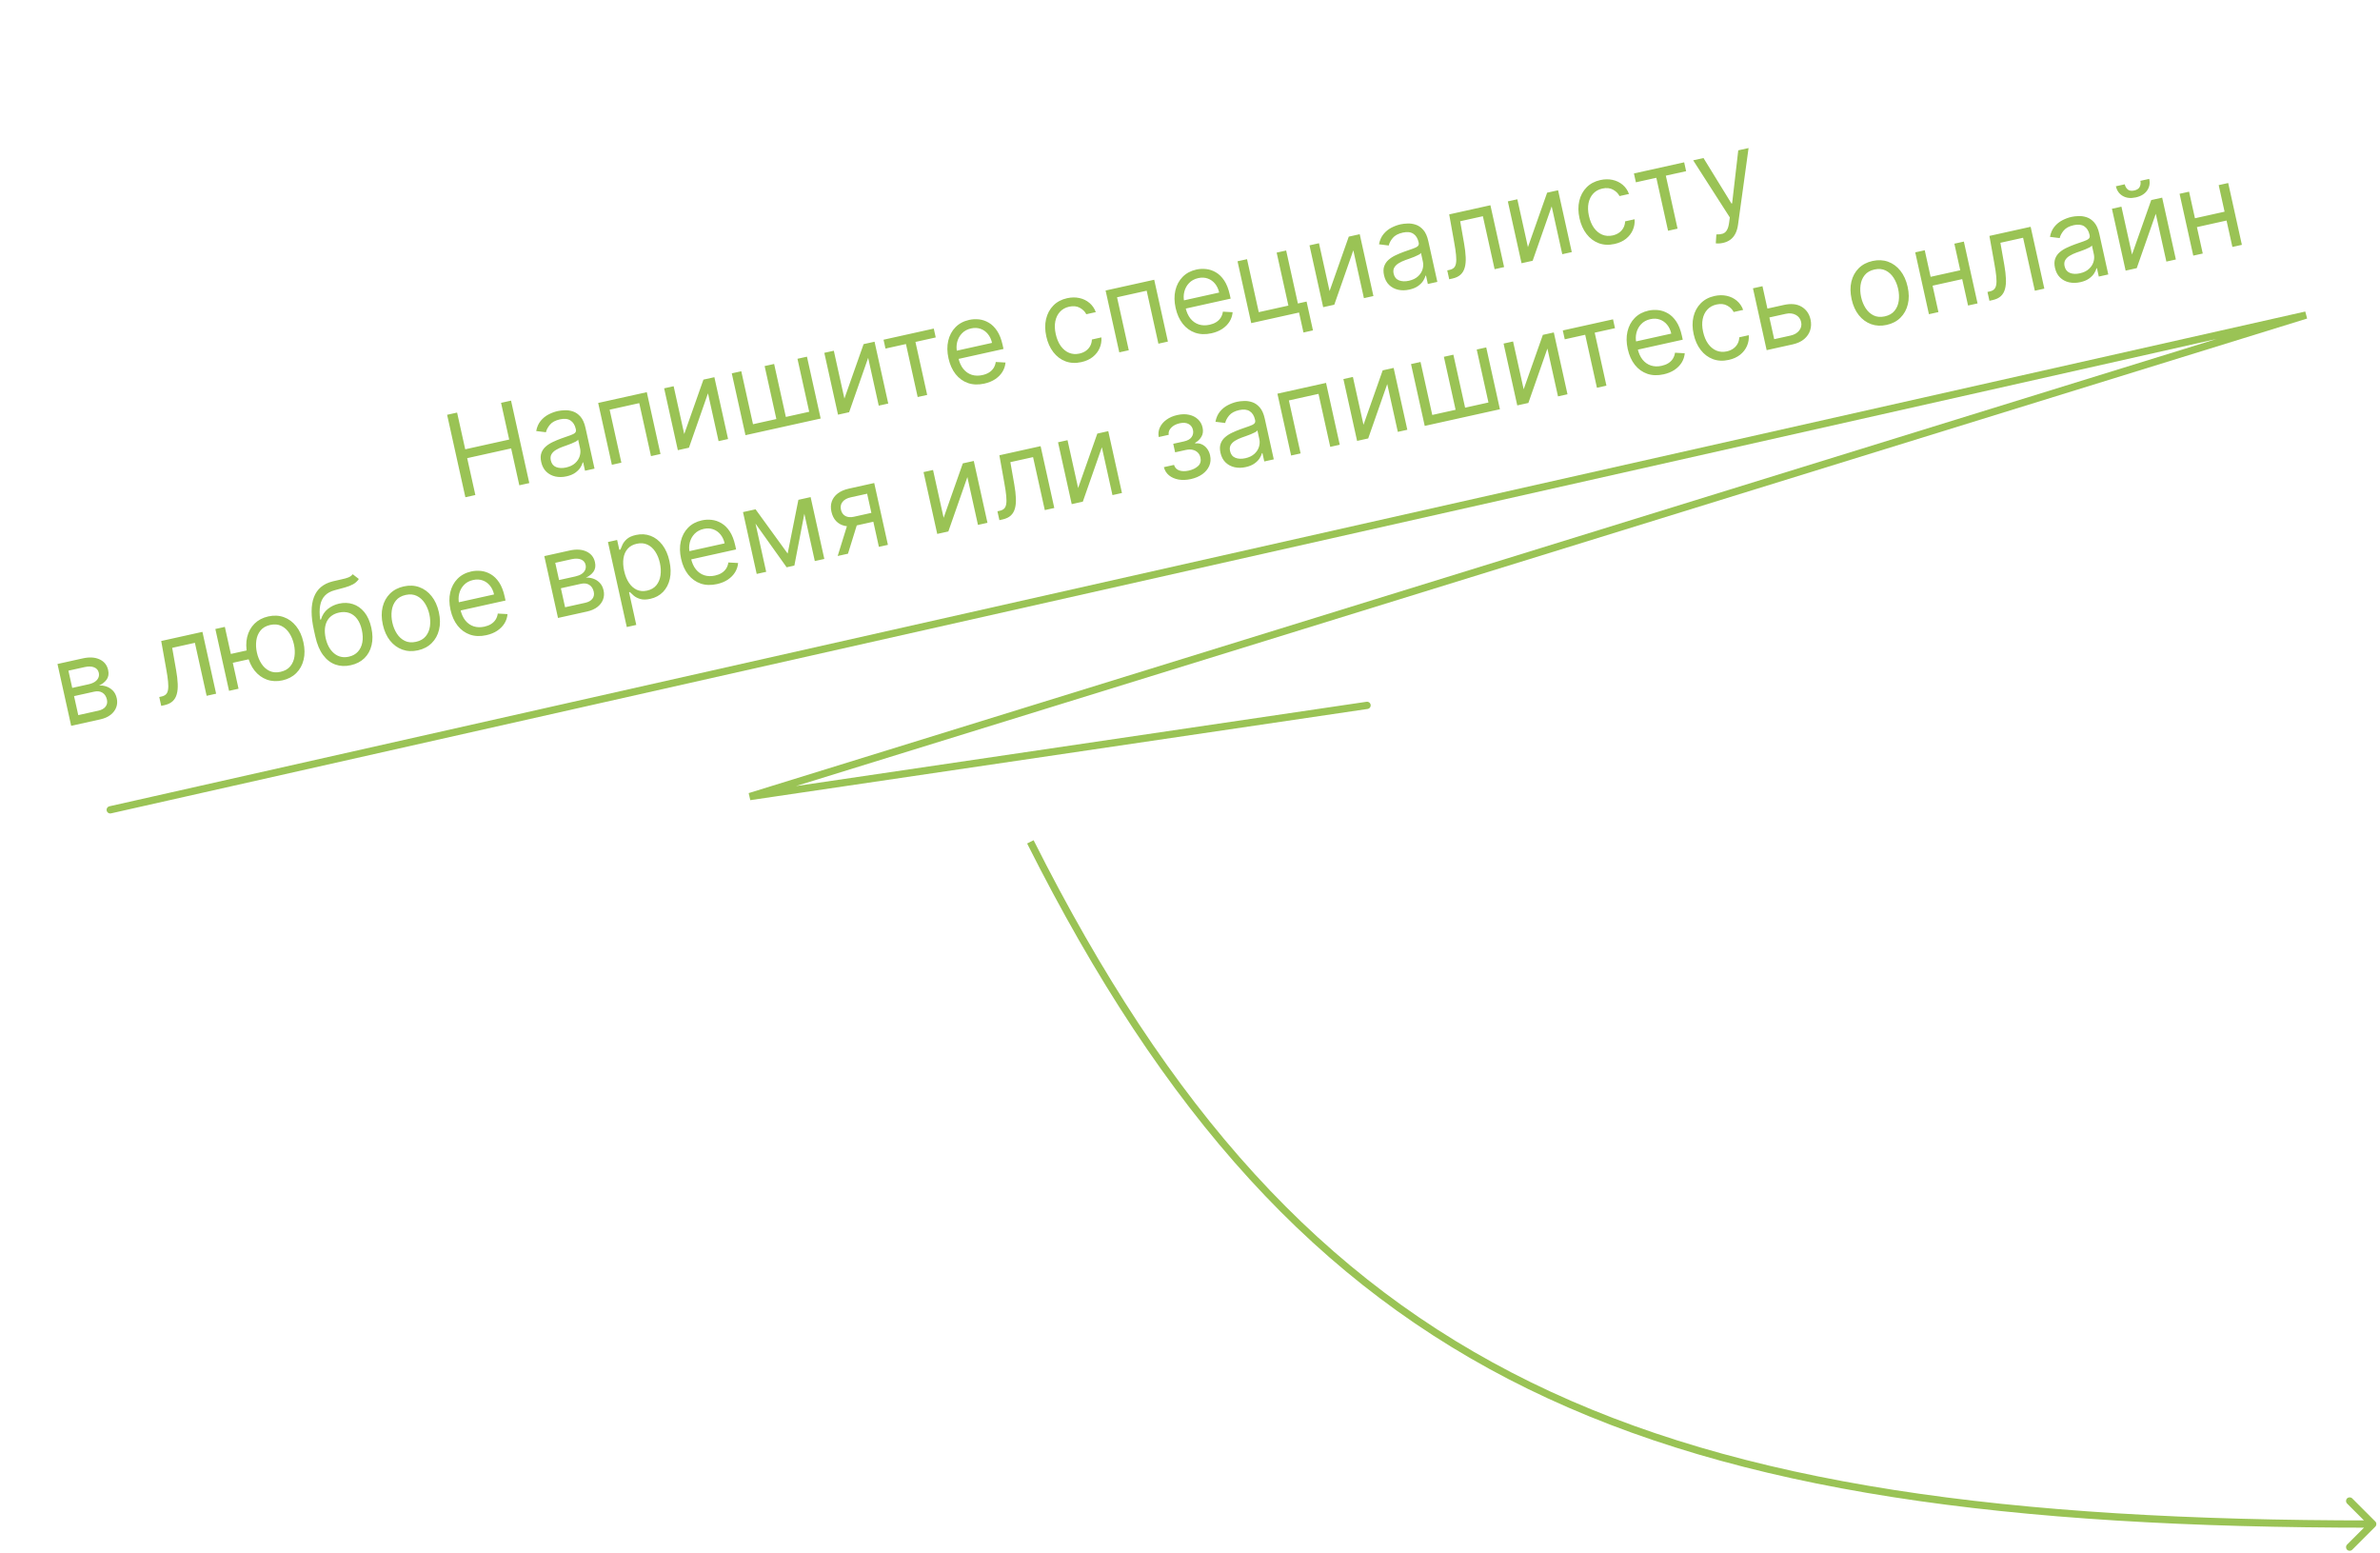<svg width="328" height="214" viewBox="0 0 328 214" fill="none" xmlns="http://www.w3.org/2000/svg">
<path d="M15.191 111.586L317.81 43.413L103.327 109.759L188.401 97.192" stroke="#9AC355" stroke-linecap="round"/>
<path d="M64.136 68.514L61.62 57.154L62.995 56.849L64.116 61.908L70.174 60.566L69.053 55.507L70.429 55.202L72.946 66.563L71.57 66.868L70.444 61.786L64.386 63.128L65.512 68.21L64.136 68.514ZM78.074 65.636C77.534 65.756 77.022 65.763 76.536 65.657C76.05 65.547 75.635 65.327 75.29 64.996C74.944 64.661 74.71 64.217 74.587 63.662C74.479 63.174 74.487 62.757 74.613 62.411C74.737 62.061 74.941 61.764 75.224 61.519C75.507 61.274 75.834 61.066 76.203 60.895C76.575 60.719 76.954 60.562 77.338 60.422C77.841 60.241 78.25 60.098 78.564 59.993C78.881 59.884 79.104 59.771 79.234 59.653C79.366 59.534 79.409 59.37 79.363 59.159L79.353 59.114C79.231 58.567 78.987 58.175 78.621 57.938C78.258 57.7 77.775 57.648 77.172 57.782C76.547 57.92 76.087 58.166 75.793 58.518C75.499 58.87 75.314 59.218 75.238 59.56L73.897 59.392C74.004 58.825 74.211 58.356 74.517 57.986C74.826 57.611 75.188 57.318 75.602 57.105C76.02 56.889 76.443 56.733 76.872 56.638C77.146 56.577 77.467 56.541 77.837 56.529C78.21 56.512 78.585 56.567 78.962 56.693C79.343 56.818 79.689 57.058 80 57.412C80.311 57.766 80.541 58.281 80.691 58.958L81.935 64.572L80.626 64.862L80.37 63.708L80.304 63.722C80.256 63.927 80.152 64.158 79.991 64.414C79.831 64.671 79.595 64.911 79.284 65.135C78.973 65.36 78.57 65.527 78.074 65.636ZM78.013 64.416C78.531 64.301 78.945 64.103 79.255 63.821C79.568 63.538 79.78 63.216 79.89 62.854C80.004 62.491 80.021 62.132 79.943 61.777L79.677 60.579C79.636 60.658 79.528 60.746 79.352 60.843C79.178 60.936 78.974 61.03 78.739 61.124C78.507 61.215 78.279 61.3 78.056 61.38C77.837 61.456 77.659 61.519 77.522 61.569C77.192 61.688 76.889 61.831 76.616 61.996C76.345 62.157 76.141 62.356 76.003 62.592C75.868 62.824 75.837 63.106 75.911 63.439C76.012 63.893 76.256 64.2 76.644 64.359C77.035 64.512 77.492 64.532 78.013 64.416ZM84.325 64.042L82.437 55.522L89.138 54.037L91.026 62.558L89.717 62.848L88.099 55.547L84.016 56.452L85.634 63.752L84.325 64.042ZM94.298 59.808L96.943 52.308L98.452 51.974L100.34 60.494L99.031 60.784L97.571 54.194L94.948 61.689L93.417 62.028L91.529 53.507L92.838 53.217L94.298 59.808ZM100.85 51.443L102.159 51.153L103.776 58.453L106.994 57.74L105.377 50.44L106.686 50.15L108.303 57.45L111.52 56.737L109.903 49.437L111.212 49.147L113.1 57.668L102.738 59.963L100.85 51.443ZM116.372 54.917L119.017 47.418L120.526 47.084L122.414 55.604L121.105 55.894L119.645 49.304L117.022 56.799L115.491 57.138L113.603 48.617L114.912 48.327L116.372 54.917ZM122.035 48.03L121.765 46.809L128.688 45.276L128.958 46.496L126.162 47.115L127.78 54.416L126.47 54.706L124.853 47.405L122.035 48.03ZM135.655 52.857C134.834 53.039 134.085 53.015 133.409 52.784C132.737 52.549 132.167 52.14 131.7 51.557C131.236 50.969 130.908 50.239 130.714 49.366C130.521 48.493 130.51 47.689 130.68 46.953C130.854 46.212 131.186 45.591 131.676 45.091C132.169 44.586 132.801 44.248 133.57 44.078C134.014 43.979 134.468 43.956 134.934 44.008C135.399 44.06 135.846 44.214 136.275 44.468C136.703 44.718 137.083 45.092 137.414 45.589C137.745 46.086 137.999 46.732 138.175 47.527L138.298 48.082L131.73 49.537L131.479 48.405L136.716 47.245C136.609 46.764 136.418 46.356 136.142 46.022C135.87 45.687 135.534 45.449 135.134 45.308C134.738 45.167 134.304 45.149 133.83 45.254C133.309 45.369 132.886 45.599 132.563 45.942C132.242 46.281 132.026 46.678 131.913 47.133C131.801 47.589 131.796 48.051 131.901 48.521L132.068 49.276C132.21 49.919 132.442 50.44 132.763 50.838C133.087 51.232 133.474 51.501 133.925 51.646C134.376 51.787 134.865 51.798 135.394 51.681C135.738 51.605 136.038 51.488 136.294 51.331C136.553 51.169 136.762 50.967 136.922 50.726C137.082 50.481 137.184 50.199 137.229 49.878L138.573 49.953C138.535 50.411 138.394 50.838 138.152 51.233C137.909 51.625 137.576 51.962 137.154 52.246C136.731 52.526 136.231 52.73 135.655 52.857ZM149.029 49.895C148.23 50.072 147.501 50.035 146.84 49.786C146.18 49.536 145.621 49.115 145.164 48.522C144.706 47.929 144.383 47.207 144.195 46.356C144.003 45.491 143.993 44.692 144.164 43.96C144.339 43.223 144.671 42.604 145.162 42.103C145.655 41.598 146.286 41.261 147.055 41.09C147.655 40.958 148.219 40.949 148.749 41.064C149.279 41.18 149.742 41.403 150.137 41.734C150.532 42.066 150.826 42.49 151.018 43.006L149.709 43.296C149.523 42.93 149.225 42.635 148.815 42.411C148.407 42.184 147.915 42.134 147.338 42.261C146.828 42.374 146.41 42.607 146.084 42.958C145.761 43.305 145.546 43.743 145.438 44.271C145.333 44.795 145.352 45.378 145.494 46.022C145.64 46.68 145.871 47.23 146.186 47.673C146.505 48.114 146.885 48.428 147.325 48.613C147.77 48.798 148.251 48.833 148.769 48.718C149.109 48.643 149.405 48.516 149.656 48.336C149.907 48.156 150.104 47.934 150.247 47.669C150.39 47.405 150.468 47.108 150.481 46.78L151.79 46.489C151.827 47.009 151.745 47.502 151.542 47.97C151.342 48.434 151.029 48.836 150.605 49.179C150.183 49.517 149.658 49.755 149.029 49.895ZM154.254 48.551L152.367 40.03L159.068 38.546L160.955 47.066L159.646 47.356L158.029 40.056L153.946 40.961L155.563 48.261L154.254 48.551ZM166.958 45.923C166.137 46.105 165.389 46.08 164.713 45.85C164.04 45.615 163.47 45.206 163.004 44.622C162.54 44.034 162.211 43.304 162.018 42.431C161.825 41.559 161.813 40.754 161.984 40.018C162.157 39.277 162.489 38.657 162.98 38.156C163.473 37.651 164.104 37.313 164.873 37.143C165.317 37.045 165.772 37.022 166.237 37.074C166.703 37.126 167.15 37.279 167.579 37.533C168.007 37.784 168.386 38.157 168.717 38.654C169.049 39.151 169.302 39.797 169.479 40.592L169.601 41.147L163.033 42.602L162.783 41.47L168.019 40.31C167.913 39.83 167.722 39.422 167.446 39.087C167.174 38.752 166.838 38.514 166.438 38.374C166.042 38.232 165.607 38.214 165.134 38.319C164.613 38.435 164.19 38.664 163.866 39.007C163.546 39.346 163.329 39.743 163.217 40.199C163.104 40.654 163.1 41.117 163.204 41.587L163.371 42.341C163.514 42.984 163.746 43.505 164.067 43.904C164.391 44.297 164.778 44.567 165.229 44.711C165.679 44.852 166.169 44.864 166.698 44.747C167.042 44.67 167.342 44.554 167.598 44.396C167.857 44.234 168.066 44.032 168.226 43.791C168.385 43.547 168.487 43.264 168.533 42.943L169.876 43.018C169.838 43.477 169.698 43.904 169.456 44.299C169.213 44.69 168.88 45.028 168.458 45.311C168.035 45.591 167.535 45.795 166.958 45.923ZM177.252 34.517L178.869 41.818L180.067 41.552L180.947 45.524L179.638 45.814L179.029 43.062L172.438 44.523L170.551 36.002L171.86 35.712L173.477 43.012L177.56 42.108L175.943 34.807L177.252 34.517ZM183.236 40.105L185.881 32.606L187.39 32.271L189.277 40.792L187.968 41.082L186.508 34.492L183.885 41.987L182.354 42.326L180.467 33.805L181.776 33.515L183.236 40.105ZM194.227 39.905C193.687 40.025 193.174 40.032 192.689 39.926C192.203 39.816 191.788 39.596 191.443 39.265C191.097 38.93 190.863 38.486 190.74 37.931C190.632 37.443 190.64 37.026 190.765 36.68C190.89 36.33 191.093 36.033 191.377 35.788C191.66 35.543 191.986 35.335 192.356 35.163C192.728 34.988 193.106 34.83 193.491 34.691C193.994 34.51 194.402 34.367 194.717 34.262C195.034 34.153 195.257 34.04 195.386 33.922C195.519 33.803 195.562 33.639 195.515 33.428L195.506 33.383C195.384 32.836 195.14 32.444 194.774 32.207C194.411 31.969 193.928 31.917 193.325 32.051C192.7 32.189 192.24 32.435 191.946 32.787C191.651 33.139 191.466 33.487 191.391 33.829L190.05 33.661C190.157 33.094 190.364 32.625 190.67 32.255C190.979 31.88 191.34 31.586 191.755 31.374C192.173 31.158 192.596 31.002 193.025 30.907C193.298 30.846 193.62 30.81 193.99 30.798C194.363 30.781 194.737 30.836 195.115 30.962C195.495 31.087 195.841 31.326 196.153 31.68C196.464 32.034 196.694 32.55 196.844 33.227L198.088 38.84L196.779 39.13L196.523 37.977L196.456 37.991C196.409 38.196 196.305 38.426 196.144 38.683C195.984 38.94 195.748 39.18 195.437 39.404C195.126 39.629 194.722 39.795 194.227 39.905ZM194.166 38.685C194.684 38.57 195.098 38.372 195.408 38.09C195.721 37.807 195.933 37.485 196.043 37.123C196.157 36.76 196.174 36.401 196.095 36.046L195.83 34.848C195.789 34.927 195.681 35.015 195.504 35.112C195.331 35.205 195.127 35.298 194.892 35.393C194.659 35.483 194.432 35.569 194.209 35.649C193.989 35.725 193.811 35.788 193.675 35.837C193.344 35.957 193.042 36.1 192.769 36.265C192.498 36.426 192.293 36.624 192.156 36.861C192.021 37.092 191.99 37.374 192.064 37.707C192.165 38.162 192.409 38.469 192.797 38.627C193.188 38.781 193.644 38.8 194.166 38.685ZM199.723 38.478L199.453 37.258L199.763 37.189C200.018 37.132 200.22 37.035 200.368 36.898C200.515 36.757 200.612 36.547 200.659 36.269C200.709 35.986 200.711 35.609 200.665 35.139C200.622 34.663 200.534 34.066 200.402 33.346L199.721 29.54L205.402 28.281L207.289 36.802L205.98 37.092L204.363 29.792L201.234 30.485L201.775 33.554C201.9 34.26 201.973 34.889 201.995 35.443C202.02 35.993 201.976 36.468 201.863 36.869C201.754 37.27 201.562 37.595 201.288 37.846C201.014 38.097 200.64 38.275 200.167 38.38L199.723 38.478ZM210.573 34.049L213.218 26.55L214.727 26.215L216.615 34.736L215.305 35.026L213.845 28.436L211.223 35.931L209.691 36.27L207.804 27.749L209.113 27.459L210.573 34.049ZM222.513 33.616C221.714 33.793 220.985 33.756 220.324 33.507C219.664 33.258 219.105 32.836 218.648 32.243C218.19 31.65 217.867 30.928 217.679 30.078C217.487 29.212 217.477 28.413 217.649 27.681C217.823 26.944 218.155 26.325 218.646 25.825C219.139 25.32 219.77 24.982 220.54 24.811C221.139 24.679 221.703 24.67 222.233 24.785C222.763 24.901 223.226 25.124 223.621 25.456C224.017 25.787 224.31 26.211 224.502 26.727L223.193 27.017C223.007 26.651 222.709 26.356 222.299 26.133C221.891 25.905 221.399 25.855 220.822 25.983C220.312 26.096 219.894 26.328 219.568 26.679C219.246 27.026 219.03 27.464 218.922 27.992C218.817 28.516 218.836 29.1 218.978 29.743C219.124 30.401 219.355 30.952 219.67 31.394C219.989 31.835 220.369 32.149 220.809 32.334C221.254 32.519 221.735 32.554 222.253 32.44C222.593 32.364 222.889 32.237 223.14 32.057C223.391 31.877 223.588 31.655 223.731 31.39C223.874 31.126 223.952 30.829 223.965 30.501L225.274 30.211C225.311 30.73 225.229 31.224 225.026 31.691C224.826 32.155 224.514 32.558 224.089 32.9C223.667 33.238 223.142 33.476 222.513 33.616ZM225.45 25.12L225.18 23.9L232.103 22.366L232.373 23.587L229.577 24.206L231.194 31.506L229.885 31.796L228.268 24.496L225.45 25.12ZM237.451 33.472C237.229 33.522 237.027 33.547 236.845 33.548C236.664 33.554 236.536 33.547 236.462 33.528L236.54 32.301C236.876 32.312 237.163 32.279 237.402 32.203C237.642 32.127 237.834 31.97 237.979 31.732C238.129 31.497 238.235 31.145 238.298 30.677L238.395 29.958L233.347 22.091L234.767 21.776L238.623 28.045L238.712 28.025L239.56 20.714L240.98 20.4L239.526 30.964C239.46 31.44 239.34 31.849 239.163 32.191C238.987 32.536 238.756 32.815 238.469 33.026C238.186 33.236 237.847 33.385 237.451 33.472ZM9.809 100.01L7.921 91.49L11.405 90.718C12.322 90.515 13.097 90.56 13.728 90.855C14.36 91.15 14.751 91.637 14.902 92.317C15.017 92.835 14.952 93.27 14.708 93.623C14.464 93.972 14.112 94.25 13.653 94.456C13.977 94.431 14.307 94.475 14.642 94.586C14.981 94.698 15.283 94.887 15.548 95.154C15.812 95.418 15.993 95.773 16.093 96.221C16.189 96.657 16.165 97.072 16.019 97.465C15.873 97.858 15.616 98.2 15.245 98.492C14.876 98.783 14.402 98.993 13.825 99.121L9.809 100.01ZM10.786 98.537L13.56 97.922C14.011 97.822 14.34 97.637 14.548 97.366C14.756 97.095 14.819 96.774 14.737 96.404C14.639 95.964 14.435 95.647 14.124 95.452C13.812 95.253 13.431 95.204 12.98 95.304L10.206 95.918L10.786 98.537ZM9.955 94.787L12.197 94.29C12.548 94.212 12.838 94.098 13.069 93.946C13.298 93.79 13.459 93.607 13.552 93.396C13.648 93.181 13.668 92.948 13.613 92.696C13.533 92.338 13.321 92.09 12.976 91.953C12.631 91.812 12.196 91.8 11.671 91.916L9.429 92.412L9.955 94.787ZM22.22 97.261L21.949 96.04L22.26 95.972C22.515 95.915 22.717 95.818 22.865 95.68C23.012 95.539 23.109 95.33 23.156 95.052C23.206 94.769 23.208 94.392 23.162 93.921C23.119 93.446 23.031 92.848 22.898 92.129L22.218 88.322L27.899 87.064L29.786 95.585L28.477 95.875L26.86 88.574L23.731 89.267L24.271 92.337C24.397 93.042 24.47 93.672 24.492 94.226C24.517 94.775 24.473 95.251 24.36 95.652C24.251 96.052 24.059 96.378 23.785 96.629C23.511 96.88 23.137 97.058 22.663 97.163L22.22 97.261ZM35.209 89.355L35.48 90.576L30.975 91.573L30.705 90.353L35.209 89.355ZM30.988 86.379L32.876 94.9L31.567 95.19L29.679 86.669L30.988 86.379ZM38.929 93.746C38.16 93.916 37.444 93.882 36.782 93.645C36.124 93.407 35.56 92.994 35.088 92.408C34.621 91.821 34.289 91.088 34.094 90.207C33.898 89.32 33.887 88.509 34.062 87.776C34.241 87.042 34.578 86.428 35.074 85.934C35.574 85.439 36.208 85.107 36.977 84.936C37.746 84.766 38.46 84.8 39.118 85.038C39.78 85.276 40.345 85.69 40.813 86.281C41.285 86.871 41.62 87.609 41.816 88.497C42.011 89.377 42.019 90.182 41.839 90.913C41.663 91.642 41.326 92.254 40.826 92.749C40.331 93.243 39.698 93.575 38.929 93.746ZM38.668 92.57C39.252 92.44 39.7 92.184 40.011 91.801C40.322 91.418 40.514 90.962 40.587 90.433C40.66 89.905 40.633 89.356 40.507 88.787C40.381 88.217 40.173 87.707 39.883 87.255C39.593 86.803 39.225 86.468 38.781 86.248C38.336 86.028 37.822 85.983 37.238 86.112C36.654 86.242 36.206 86.5 35.896 86.887C35.586 87.274 35.395 87.733 35.323 88.265C35.251 88.797 35.278 89.348 35.404 89.917C35.53 90.487 35.738 90.996 36.027 91.444C36.316 91.892 36.683 92.224 37.126 92.44C37.57 92.656 38.084 92.699 38.668 92.57ZM48.609 79.124L49.452 79.775C49.248 80.084 48.988 80.326 48.67 80.501C48.352 80.677 47.981 80.823 47.556 80.94C47.132 81.057 46.66 81.185 46.14 81.324C45.553 81.477 45.095 81.73 44.766 82.082C44.437 82.434 44.222 82.885 44.123 83.435C44.023 83.985 44.025 84.632 44.128 85.377L44.239 85.353C44.41 84.756 44.722 84.276 45.177 83.911C45.632 83.547 46.151 83.3 46.735 83.17C47.401 83.023 48.035 83.046 48.636 83.238C49.237 83.431 49.761 83.798 50.207 84.339C50.653 84.881 50.975 85.599 51.173 86.494C51.37 87.385 51.382 88.19 51.207 88.907C51.036 89.624 50.705 90.221 50.213 90.699C49.724 91.172 49.099 91.493 48.337 91.661C47.575 91.83 46.868 91.799 46.215 91.567C45.562 91.332 44.997 90.894 44.522 90.254C44.046 89.611 43.691 88.764 43.459 87.714L43.257 86.804C42.837 84.907 42.84 83.397 43.266 82.275C43.696 81.151 44.557 80.429 45.847 80.108C46.303 79.992 46.711 79.898 47.071 79.826C47.431 79.753 47.74 79.668 47.997 79.568C48.255 79.468 48.459 79.32 48.609 79.124ZM48.077 90.485C48.59 90.371 49.004 90.144 49.316 89.803C49.632 89.462 49.838 89.034 49.934 88.52C50.029 88.002 50.005 87.424 49.864 86.784C49.726 86.163 49.507 85.656 49.207 85.265C48.911 84.873 48.55 84.603 48.126 84.457C47.702 84.31 47.229 84.295 46.707 84.41C46.327 84.495 45.999 84.635 45.724 84.832C45.45 85.028 45.233 85.276 45.074 85.575C44.915 85.874 44.817 86.218 44.779 86.607C44.745 86.995 44.775 87.422 44.871 87.89C45.082 88.844 45.475 89.558 46.05 90.032C46.624 90.506 47.3 90.657 48.077 90.485ZM57.596 89.61C56.826 89.781 56.111 89.747 55.449 89.51C54.791 89.271 54.226 88.859 53.755 88.273C53.288 87.686 52.956 86.952 52.761 86.072C52.565 85.185 52.554 84.374 52.729 83.641C52.908 82.907 53.245 82.293 53.741 81.799C54.24 81.304 54.875 80.972 55.644 80.801C56.413 80.631 57.127 80.665 57.785 80.903C58.447 81.141 59.012 81.555 59.48 82.145C59.952 82.735 60.286 83.474 60.483 84.362C60.678 85.242 60.686 86.047 60.506 86.777C60.33 87.507 59.993 88.119 59.493 88.614C58.997 89.108 58.365 89.44 57.596 89.61ZM57.335 88.434C57.919 88.305 58.367 88.049 58.678 87.665C58.989 87.282 59.181 86.827 59.254 86.298C59.327 85.77 59.3 85.221 59.174 84.652C59.048 84.082 58.84 83.571 58.55 83.12C58.259 82.668 57.892 82.332 57.448 82.113C57.003 81.893 56.489 81.848 55.904 81.977C55.32 82.107 54.873 82.365 54.563 82.752C54.253 83.138 54.062 83.598 53.99 84.13C53.917 84.662 53.944 85.213 54.07 85.782C54.197 86.352 54.404 86.86 54.694 87.308C54.983 87.757 55.349 88.088 55.793 88.305C56.237 88.52 56.751 88.564 57.335 88.434ZM67.027 87.521C66.206 87.703 65.458 87.678 64.782 87.448C64.109 87.213 63.54 86.804 63.073 86.22C62.609 85.633 62.28 84.902 62.087 84.029C61.894 83.157 61.882 82.352 62.053 81.616C62.226 80.876 62.558 80.255 63.049 79.754C63.542 79.249 64.174 78.912 64.943 78.741C65.386 78.643 65.841 78.62 66.307 78.672C66.772 78.724 67.219 78.877 67.648 79.131C68.076 79.382 68.456 79.755 68.787 80.252C69.118 80.749 69.372 81.395 69.548 82.191L69.671 82.745L63.103 84.2L62.852 83.069L68.089 81.909C67.982 81.428 67.791 81.02 67.515 80.685C67.243 80.35 66.907 80.112 66.507 79.972C66.111 79.831 65.677 79.812 65.203 79.917C64.682 80.033 64.259 80.262 63.936 80.605C63.615 80.944 63.398 81.341 63.286 81.797C63.173 82.252 63.169 82.715 63.273 83.185L63.441 83.939C63.583 84.583 63.815 85.104 64.136 85.502C64.46 85.896 64.847 86.165 65.298 86.309C65.749 86.45 66.238 86.462 66.767 86.345C67.111 86.269 67.411 86.152 67.667 85.994C67.926 85.832 68.135 85.63 68.295 85.389C68.454 85.145 68.557 84.862 68.602 84.542L69.945 84.617C69.907 85.075 69.767 85.502 69.525 85.897C69.282 86.288 68.949 86.626 68.527 86.909C68.104 87.189 67.604 87.393 67.027 87.521ZM76.901 85.147L75.013 76.627L78.497 75.855C79.414 75.652 80.189 75.697 80.82 75.992C81.452 76.287 81.843 76.774 81.994 77.455C82.109 77.972 82.044 78.408 81.8 78.76C81.556 79.109 81.204 79.387 80.745 79.594C81.07 79.568 81.399 79.612 81.734 79.724C82.073 79.835 82.375 80.024 82.64 80.291C82.904 80.555 83.086 80.91 83.185 81.358C83.281 81.794 83.257 82.209 83.111 82.602C82.966 82.995 82.708 83.337 82.338 83.629C81.968 83.92 81.494 84.13 80.917 84.258L76.901 85.147ZM77.878 83.674L80.652 83.059C81.103 82.96 81.433 82.774 81.64 82.503C81.848 82.232 81.911 81.912 81.829 81.542C81.731 81.102 81.527 80.784 81.216 80.589C80.904 80.391 80.523 80.341 80.072 80.441L77.298 81.055L77.878 83.674ZM77.047 79.924L79.289 79.427C79.64 79.35 79.931 79.235 80.161 79.083C80.39 78.927 80.551 78.744 80.644 78.533C80.74 78.318 80.76 78.085 80.705 77.833C80.625 77.475 80.413 77.227 80.069 77.09C79.723 76.949 79.288 76.937 78.763 77.053L76.522 77.55L77.047 79.924ZM86.381 86.399L83.785 74.683L85.05 74.403L85.35 75.757L85.505 75.722C85.569 75.553 85.66 75.335 85.779 75.068C85.901 74.797 86.103 74.535 86.385 74.282C86.669 74.025 87.089 73.835 87.644 73.712C88.361 73.553 89.033 73.593 89.66 73.83C90.287 74.068 90.827 74.481 91.28 75.072C91.732 75.662 92.058 76.405 92.256 77.3C92.456 78.202 92.476 79.018 92.316 79.748C92.154 80.474 91.842 81.079 91.379 81.562C90.915 82.041 90.328 82.359 89.618 82.516C89.07 82.638 88.612 82.644 88.243 82.536C87.872 82.424 87.573 82.271 87.344 82.078C87.114 81.88 86.933 81.714 86.803 81.58L86.692 81.605L87.69 86.109L86.381 86.399ZM86.016 78.659C86.159 79.302 86.379 79.849 86.676 80.299C86.973 80.746 87.333 81.067 87.757 81.264C88.18 81.458 88.654 81.496 89.179 81.38C89.727 81.259 90.151 81.013 90.454 80.644C90.759 80.269 90.949 79.816 91.025 79.283C91.104 78.746 91.076 78.174 90.942 77.567C90.809 76.968 90.597 76.449 90.306 76.009C90.017 75.565 89.657 75.243 89.225 75.044C88.796 74.84 88.304 74.8 87.749 74.923C87.216 75.041 86.799 75.275 86.496 75.625C86.193 75.972 86.002 76.406 85.924 76.927C85.844 77.446 85.875 78.023 86.016 78.659ZM98.804 80.481C97.983 80.663 97.234 80.639 96.559 80.409C95.886 80.174 95.316 79.764 94.849 79.181C94.385 78.593 94.057 77.863 93.864 76.99C93.67 76.117 93.659 75.313 93.829 74.577C94.003 73.836 94.335 73.216 94.825 72.715C95.319 72.21 95.95 71.872 96.719 71.702C97.163 71.603 97.618 71.58 98.083 71.632C98.549 71.684 98.996 71.838 99.424 72.092C99.852 72.342 100.232 72.716 100.563 73.213C100.894 73.71 101.148 74.356 101.324 75.151L101.447 75.706L94.879 77.161L94.628 76.029L99.865 74.869C99.759 74.388 99.567 73.981 99.291 73.646C99.019 73.311 98.683 73.073 98.284 72.932C97.888 72.791 97.453 72.773 96.98 72.878C96.458 72.993 96.036 73.223 95.712 73.566C95.391 73.905 95.175 74.302 95.062 74.757C94.95 75.213 94.946 75.676 95.05 76.145L95.217 76.9C95.359 77.543 95.591 78.064 95.912 78.463C96.236 78.856 96.624 79.126 97.075 79.27C97.525 79.411 98.014 79.423 98.543 79.305C98.887 79.229 99.187 79.112 99.443 78.955C99.702 78.793 99.912 78.591 100.072 78.35C100.231 78.105 100.333 77.823 100.379 77.502L101.722 77.577C101.684 78.035 101.544 78.462 101.301 78.857C101.058 79.249 100.726 79.586 100.304 79.87C99.881 80.15 99.381 80.354 98.804 80.481ZM108.551 76.274L110.03 68.87L111.272 68.594L109.476 77.931L108.411 78.167L102.907 70.448L104.127 70.177L108.551 76.274ZM103.706 70.27L105.593 78.791L104.284 79.081L102.397 70.561L103.706 70.27ZM112.294 77.307L110.407 68.786L111.716 68.496L113.604 77.017L112.294 77.307ZM121.126 75.35L119.504 68.028L117.24 68.529C116.73 68.642 116.355 68.85 116.115 69.151C115.876 69.452 115.802 69.81 115.893 70.224C115.983 70.631 116.186 70.922 116.5 71.097C116.818 71.271 117.208 71.307 117.67 71.204L120.421 70.595L120.692 71.815L117.94 72.425C117.363 72.552 116.843 72.561 116.381 72.45C115.918 72.339 115.532 72.12 115.222 71.793C114.912 71.462 114.7 71.036 114.584 70.514C114.468 69.989 114.486 69.512 114.639 69.082C114.792 68.653 115.066 68.287 115.462 67.986C115.86 67.685 116.365 67.466 116.975 67.331L120.481 66.554L122.368 75.075L121.126 75.35ZM115.445 76.609L116.925 71.835L118.345 71.52L116.865 76.294L115.445 76.609ZM130.047 71.349L132.692 63.849L134.201 63.515L136.088 72.036L134.779 72.326L133.319 65.736L130.696 73.23L129.165 73.569L127.278 65.049L128.587 64.759L130.047 71.349ZM137.732 71.672L137.461 70.451L137.772 70.382C138.027 70.326 138.229 70.229 138.377 70.091C138.524 69.95 138.621 69.74 138.668 69.462C138.718 69.18 138.72 68.803 138.674 68.332C138.631 67.857 138.543 67.259 138.411 66.54L137.73 62.733L143.411 61.475L145.298 69.995L143.989 70.285L142.372 62.985L139.243 63.678L139.784 66.748C139.909 67.453 139.982 68.083 140.004 68.637C140.029 69.186 139.985 69.661 139.872 70.063C139.763 70.463 139.571 70.789 139.297 71.04C139.023 71.291 138.649 71.468 138.176 71.573L137.732 71.672ZM148.582 67.243L151.227 59.743L152.736 59.409L154.623 67.93L153.314 68.22L151.854 61.629L149.231 69.124L147.7 69.463L145.813 60.943L147.122 60.653L148.582 67.243ZM160.4 64.369L161.798 64.059C161.913 64.437 162.152 64.691 162.514 64.82C162.88 64.948 163.32 64.956 163.834 64.842C164.359 64.725 164.785 64.519 165.111 64.221C165.436 63.92 165.545 63.528 165.438 63.043C165.374 62.758 165.249 62.526 165.062 62.347C164.874 62.163 164.639 62.041 164.358 61.979C164.076 61.917 163.762 61.925 163.414 62.002L161.95 62.326L161.689 61.15L163.154 60.826C163.675 60.71 164.034 60.507 164.229 60.215C164.428 59.922 164.488 59.599 164.41 59.244C164.325 58.863 164.123 58.588 163.802 58.418C163.48 58.245 163.072 58.213 162.576 58.323C162.077 58.434 161.686 58.639 161.403 58.938C161.119 59.234 161.007 59.559 161.066 59.914L159.691 60.219C159.604 59.758 159.655 59.321 159.843 58.911C160.031 58.497 160.332 58.139 160.746 57.838C161.16 57.533 161.662 57.315 162.254 57.184C162.853 57.051 163.396 57.041 163.883 57.155C164.373 57.264 164.777 57.471 165.097 57.776C165.42 58.077 165.631 58.453 165.731 58.904C165.838 59.385 165.789 59.803 165.584 60.159C165.38 60.515 165.088 60.8 164.709 61.016L164.729 61.105C165.056 61.056 165.358 61.098 165.635 61.23C165.916 61.358 166.155 61.555 166.354 61.822C166.552 62.084 166.69 62.393 166.769 62.748C166.884 63.266 166.845 63.748 166.653 64.194C166.46 64.636 166.144 65.017 165.707 65.335C165.268 65.649 164.738 65.875 164.117 66.013C163.514 66.146 162.952 66.168 162.432 66.078C161.91 65.984 161.47 65.792 161.111 65.503C160.755 65.209 160.518 64.831 160.4 64.369ZM171.685 64.359C171.145 64.479 170.633 64.486 170.148 64.38C169.662 64.27 169.246 64.05 168.901 63.719C168.556 63.384 168.321 62.94 168.199 62.385C168.09 61.897 168.099 61.48 168.224 61.134C168.348 60.784 168.552 60.487 168.835 60.242C169.119 59.997 169.445 59.789 169.814 59.618C170.187 59.442 170.565 59.285 170.949 59.145C171.452 58.964 171.861 58.821 172.175 58.716C172.493 58.607 172.716 58.494 172.845 58.376C172.978 58.257 173.021 58.093 172.974 57.882L172.964 57.837C172.843 57.29 172.599 56.898 172.232 56.661C171.869 56.423 171.386 56.371 170.783 56.505C170.158 56.643 169.699 56.889 169.404 57.241C169.11 57.593 168.925 57.941 168.85 58.283L167.509 58.115C167.616 57.548 167.822 57.079 168.128 56.709C168.437 56.334 168.799 56.041 169.214 55.828C169.631 55.612 170.054 55.456 170.483 55.361C170.757 55.3 171.079 55.264 171.449 55.252C171.821 55.235 172.196 55.29 172.573 55.416C172.954 55.541 173.3 55.781 173.611 56.135C173.922 56.489 174.153 57.004 174.303 57.681L175.547 63.294L174.237 63.585L173.982 62.431L173.915 62.446C173.867 62.65 173.763 62.881 173.603 63.137C173.442 63.394 173.207 63.634 172.896 63.858C172.584 64.083 172.181 64.25 171.685 64.359ZM171.625 63.139C172.142 63.024 172.556 62.826 172.866 62.544C173.18 62.261 173.392 61.939 173.502 61.577C173.615 61.214 173.633 60.855 173.554 60.5L173.289 59.302C173.248 59.381 173.139 59.469 172.963 59.566C172.79 59.659 172.585 59.753 172.35 59.847C172.118 59.938 171.891 60.023 171.668 60.103C171.448 60.179 171.27 60.242 171.133 60.292C170.803 60.411 170.501 60.554 170.227 60.719C169.956 60.88 169.752 61.079 169.614 61.315C169.479 61.547 169.449 61.829 169.523 62.161C169.623 62.616 169.868 62.923 170.256 63.081C170.647 63.235 171.103 63.255 171.625 63.139ZM177.936 62.765L176.048 54.245L182.75 52.76L184.637 61.281L183.328 61.571L181.711 54.27L177.628 55.175L179.245 62.475L177.936 62.765ZM187.91 58.531L190.555 51.031L192.064 50.697L193.951 59.217L192.642 59.507L191.182 52.917L188.559 60.412L187.028 60.751L185.141 52.23L186.45 51.94L187.91 58.531ZM194.461 50.166L195.771 49.876L197.388 57.176L200.605 56.463L198.988 49.163L200.297 48.873L201.914 56.173L205.132 55.46L203.515 48.16L204.824 47.87L206.711 56.391L196.349 58.686L194.461 50.166ZM209.984 53.641L212.629 46.141L214.138 45.807L216.025 54.327L214.716 54.617L213.256 48.027L210.633 55.522L209.102 55.861L207.215 47.34L208.524 47.05L209.984 53.641ZM215.647 46.753L215.376 45.532L222.299 43.999L222.57 45.219L219.774 45.838L221.391 53.139L220.082 53.429L218.465 46.128L215.647 46.753ZM229.266 51.58C228.445 51.762 227.697 51.738 227.021 51.507C226.348 51.272 225.778 50.863 225.312 50.28C224.848 49.692 224.519 48.962 224.326 48.089C224.132 47.216 224.121 46.412 224.292 45.676C224.465 44.935 224.797 44.314 225.287 43.814C225.781 43.309 226.412 42.971 227.181 42.801C227.625 42.702 228.08 42.679 228.545 42.731C229.011 42.783 229.458 42.937 229.887 43.191C230.314 43.441 230.694 43.815 231.025 44.312C231.357 44.809 231.61 45.455 231.786 46.25L231.909 46.805L225.341 48.26L225.091 47.128L230.327 45.968C230.221 45.487 230.03 45.08 229.754 44.745C229.481 44.41 229.146 44.172 228.746 44.031C228.35 43.89 227.915 43.872 227.442 43.977C226.92 44.092 226.498 44.322 226.174 44.665C225.854 45.004 225.637 45.401 225.525 45.856C225.412 46.312 225.408 46.775 225.512 47.244L225.679 47.999C225.822 48.642 226.053 49.163 226.374 49.561C226.698 49.955 227.086 50.224 227.537 50.369C227.987 50.51 228.477 50.522 229.005 50.404C229.349 50.328 229.649 50.211 229.905 50.054C230.164 49.892 230.374 49.69 230.534 49.449C230.693 49.204 230.795 48.922 230.841 48.601L232.184 48.676C232.146 49.134 232.006 49.561 231.764 49.956C231.521 50.348 231.188 50.685 230.766 50.969C230.343 51.249 229.843 51.453 229.266 51.58ZM238.247 49.591C237.448 49.768 236.719 49.731 236.058 49.482C235.398 49.233 234.839 48.811 234.381 48.218C233.924 47.625 233.601 46.903 233.413 46.053C233.221 45.187 233.211 44.388 233.382 43.656C233.557 42.919 233.889 42.3 234.38 41.8C234.873 41.295 235.504 40.957 236.273 40.786C236.873 40.654 237.437 40.645 237.967 40.761C238.497 40.876 238.96 41.099 239.355 41.431C239.75 41.762 240.044 42.186 240.236 42.702L238.927 42.992C238.741 42.626 238.443 42.331 238.033 42.108C237.625 41.88 237.133 41.83 236.556 41.958C236.046 42.071 235.628 42.303 235.302 42.654C234.979 43.001 234.764 43.439 234.656 43.967C234.551 44.491 234.57 45.075 234.712 45.718C234.858 46.377 235.089 46.927 235.404 47.369C235.723 47.81 236.103 48.124 236.543 48.31C236.988 48.494 237.469 48.529 237.987 48.415C238.327 48.339 238.622 48.212 238.874 48.032C239.125 47.852 239.322 47.63 239.465 47.366C239.608 47.101 239.686 46.804 239.699 46.476L241.008 46.186C241.045 46.705 240.963 47.199 240.76 47.667C240.56 48.13 240.247 48.533 239.823 48.875C239.401 49.213 238.876 49.452 238.247 49.591ZM243.4 42.56L245.84 42.019C246.839 41.798 247.659 41.882 248.3 42.272C248.941 42.661 249.347 43.244 249.519 44.021C249.633 44.531 249.617 45.022 249.473 45.492C249.328 45.959 249.054 46.367 248.65 46.716C248.245 47.062 247.71 47.308 247.045 47.456L243.472 48.247L241.585 39.726L242.894 39.436L244.511 46.737L246.774 46.235C247.292 46.12 247.687 45.889 247.959 45.542C248.231 45.195 248.32 44.806 248.225 44.377C248.125 43.926 247.877 43.595 247.481 43.384C247.085 43.173 246.628 43.125 246.111 43.24L243.67 43.78L243.4 42.56ZM260.016 44.768C259.247 44.939 258.531 44.905 257.87 44.668C257.212 44.429 256.647 44.017 256.176 43.431C255.708 42.844 255.377 42.11 255.182 41.23C254.985 40.343 254.975 39.532 255.15 38.799C255.328 38.065 255.666 37.451 256.162 36.957C256.661 36.462 257.295 36.13 258.065 35.959C258.834 35.789 259.548 35.823 260.206 36.061C260.867 36.298 261.432 36.713 261.901 37.303C262.373 37.893 262.707 38.632 262.904 39.52C263.099 40.4 263.107 41.205 262.927 41.935C262.751 42.665 262.413 43.277 261.914 43.772C261.418 44.266 260.785 44.598 260.016 44.768ZM259.756 43.592C260.34 43.463 260.788 43.206 261.098 42.823C261.409 42.44 261.601 41.985 261.674 41.456C261.747 40.928 261.721 40.379 261.595 39.809C261.469 39.24 261.26 38.729 260.97 38.278C260.68 37.826 260.313 37.49 259.868 37.27C259.424 37.051 258.91 37.006 258.325 37.135C257.741 37.265 257.294 37.523 256.984 37.91C256.674 38.296 256.483 38.756 256.41 39.288C256.338 39.82 256.365 40.371 256.491 40.94C256.617 41.51 256.825 42.018 257.114 42.466C257.404 42.914 257.77 43.246 258.214 43.462C258.657 43.678 259.171 43.722 259.756 43.592ZM270.462 37.17L270.733 38.39L266.029 39.432L265.758 38.212L270.462 37.17ZM265.258 34.482L267.145 43.003L265.836 43.293L263.949 34.772L265.258 34.482ZM270.65 33.288L272.537 41.808L271.228 42.098L269.341 33.578L270.65 33.288ZM274.174 41.446L273.904 40.225L274.214 40.157C274.469 40.1 274.671 40.003 274.819 39.865C274.966 39.724 275.063 39.514 275.11 39.236C275.16 38.954 275.162 38.577 275.116 38.106C275.073 37.631 274.985 37.033 274.853 36.314L274.172 32.507L279.853 31.249L281.74 39.77L280.431 40.059L278.814 32.759L275.685 33.452L276.226 36.522C276.351 37.227 276.424 37.857 276.446 38.411C276.471 38.96 276.427 39.435 276.314 39.837C276.205 40.237 276.013 40.563 275.739 40.814C275.465 41.065 275.091 41.243 274.618 41.347L274.174 41.446ZM286.694 38.882C286.154 39.001 285.642 39.008 285.156 38.902C284.67 38.793 284.255 38.572 283.91 38.241C283.564 37.907 283.33 37.462 283.207 36.907C283.099 36.419 283.108 36.002 283.233 35.656C283.357 35.307 283.561 35.009 283.844 34.764C284.127 34.519 284.454 34.311 284.823 34.14C285.195 33.964 285.574 33.807 285.958 33.667C286.461 33.486 286.87 33.343 287.184 33.239C287.501 33.13 287.724 33.016 287.854 32.898C287.986 32.78 288.029 32.615 287.983 32.404L287.973 32.36C287.852 31.812 287.608 31.42 287.241 31.183C286.878 30.946 286.395 30.894 285.792 31.027C285.167 31.166 284.707 31.411 284.413 31.763C284.119 32.116 283.934 32.463 283.858 32.806L282.517 32.637C282.625 32.07 282.831 31.602 283.137 31.231C283.446 30.856 283.808 30.563 284.222 30.351C284.64 30.134 285.063 29.978 285.492 29.883C285.766 29.823 286.088 29.786 286.457 29.774C286.83 29.758 287.205 29.812 287.582 29.938C287.963 30.063 288.309 30.303 288.62 30.657C288.931 31.011 289.162 31.526 289.312 32.203L290.555 37.817L289.246 38.107L288.99 36.953L288.924 36.968C288.876 37.172 288.772 37.403 288.612 37.66C288.451 37.916 288.215 38.157 287.904 38.381C287.593 38.605 287.19 38.772 286.694 38.882ZM286.633 37.661C287.151 37.547 287.565 37.348 287.875 37.066C288.189 36.783 288.4 36.461 288.51 36.099C288.624 35.736 288.641 35.377 288.563 35.023L288.297 33.824C288.257 33.903 288.148 33.991 287.972 34.089C287.798 34.181 287.594 34.275 287.359 34.37C287.127 34.46 286.899 34.545 286.677 34.626C286.457 34.702 286.279 34.764 286.142 34.814C285.812 34.934 285.51 35.076 285.236 35.242C284.965 35.402 284.761 35.601 284.623 35.837C284.488 36.069 284.457 36.351 284.531 36.684C284.632 37.139 284.876 37.445 285.265 37.604C285.656 37.758 286.112 37.777 286.633 37.661ZM293.826 35.067L296.471 27.567L297.98 27.233L299.868 35.754L298.559 36.044L297.099 29.454L294.476 36.948L292.945 37.288L291.057 28.767L292.366 28.477L293.826 35.067ZM294.977 24.919L296.197 24.648C296.33 25.248 296.231 25.784 295.901 26.256C295.572 26.729 295.052 27.044 294.342 27.201C293.643 27.356 293.044 27.289 292.545 27C292.05 26.71 291.737 26.265 291.604 25.666L292.824 25.396C292.888 25.684 293.024 25.92 293.231 26.103C293.442 26.285 293.742 26.333 294.13 26.247C294.519 26.161 294.772 25.99 294.89 25.735C295.012 25.48 295.041 25.207 294.977 24.919ZM306.892 29.1L307.162 30.32L302.458 31.362L302.188 30.142L306.892 29.1ZM301.687 26.412L303.575 34.933L302.266 35.223L300.378 26.702L301.687 26.412ZM307.079 25.217L308.967 33.738L307.658 34.028L305.77 25.507L307.079 25.217Z" fill="#9AC355"/>
<path d="M327.354 209.646C327.549 209.842 327.549 210.158 327.354 210.354L324.172 213.536C323.976 213.731 323.66 213.731 323.464 213.536C323.269 213.34 323.269 213.024 323.464 212.828L326.293 210L323.464 207.172C323.269 206.976 323.269 206.66 323.464 206.464C323.66 206.269 323.976 206.269 324.172 206.464L327.354 209.646ZM142 116L142.447 115.775C161.14 152.962 182.168 176.363 211.031 190.488C239.916 204.624 276.708 209.5 327 209.5V210V210.5C276.67 210.5 239.688 205.626 210.591 191.387C181.473 177.137 160.311 153.538 141.553 116.225L142 116Z" fill="#9AC355"/>
</svg>

